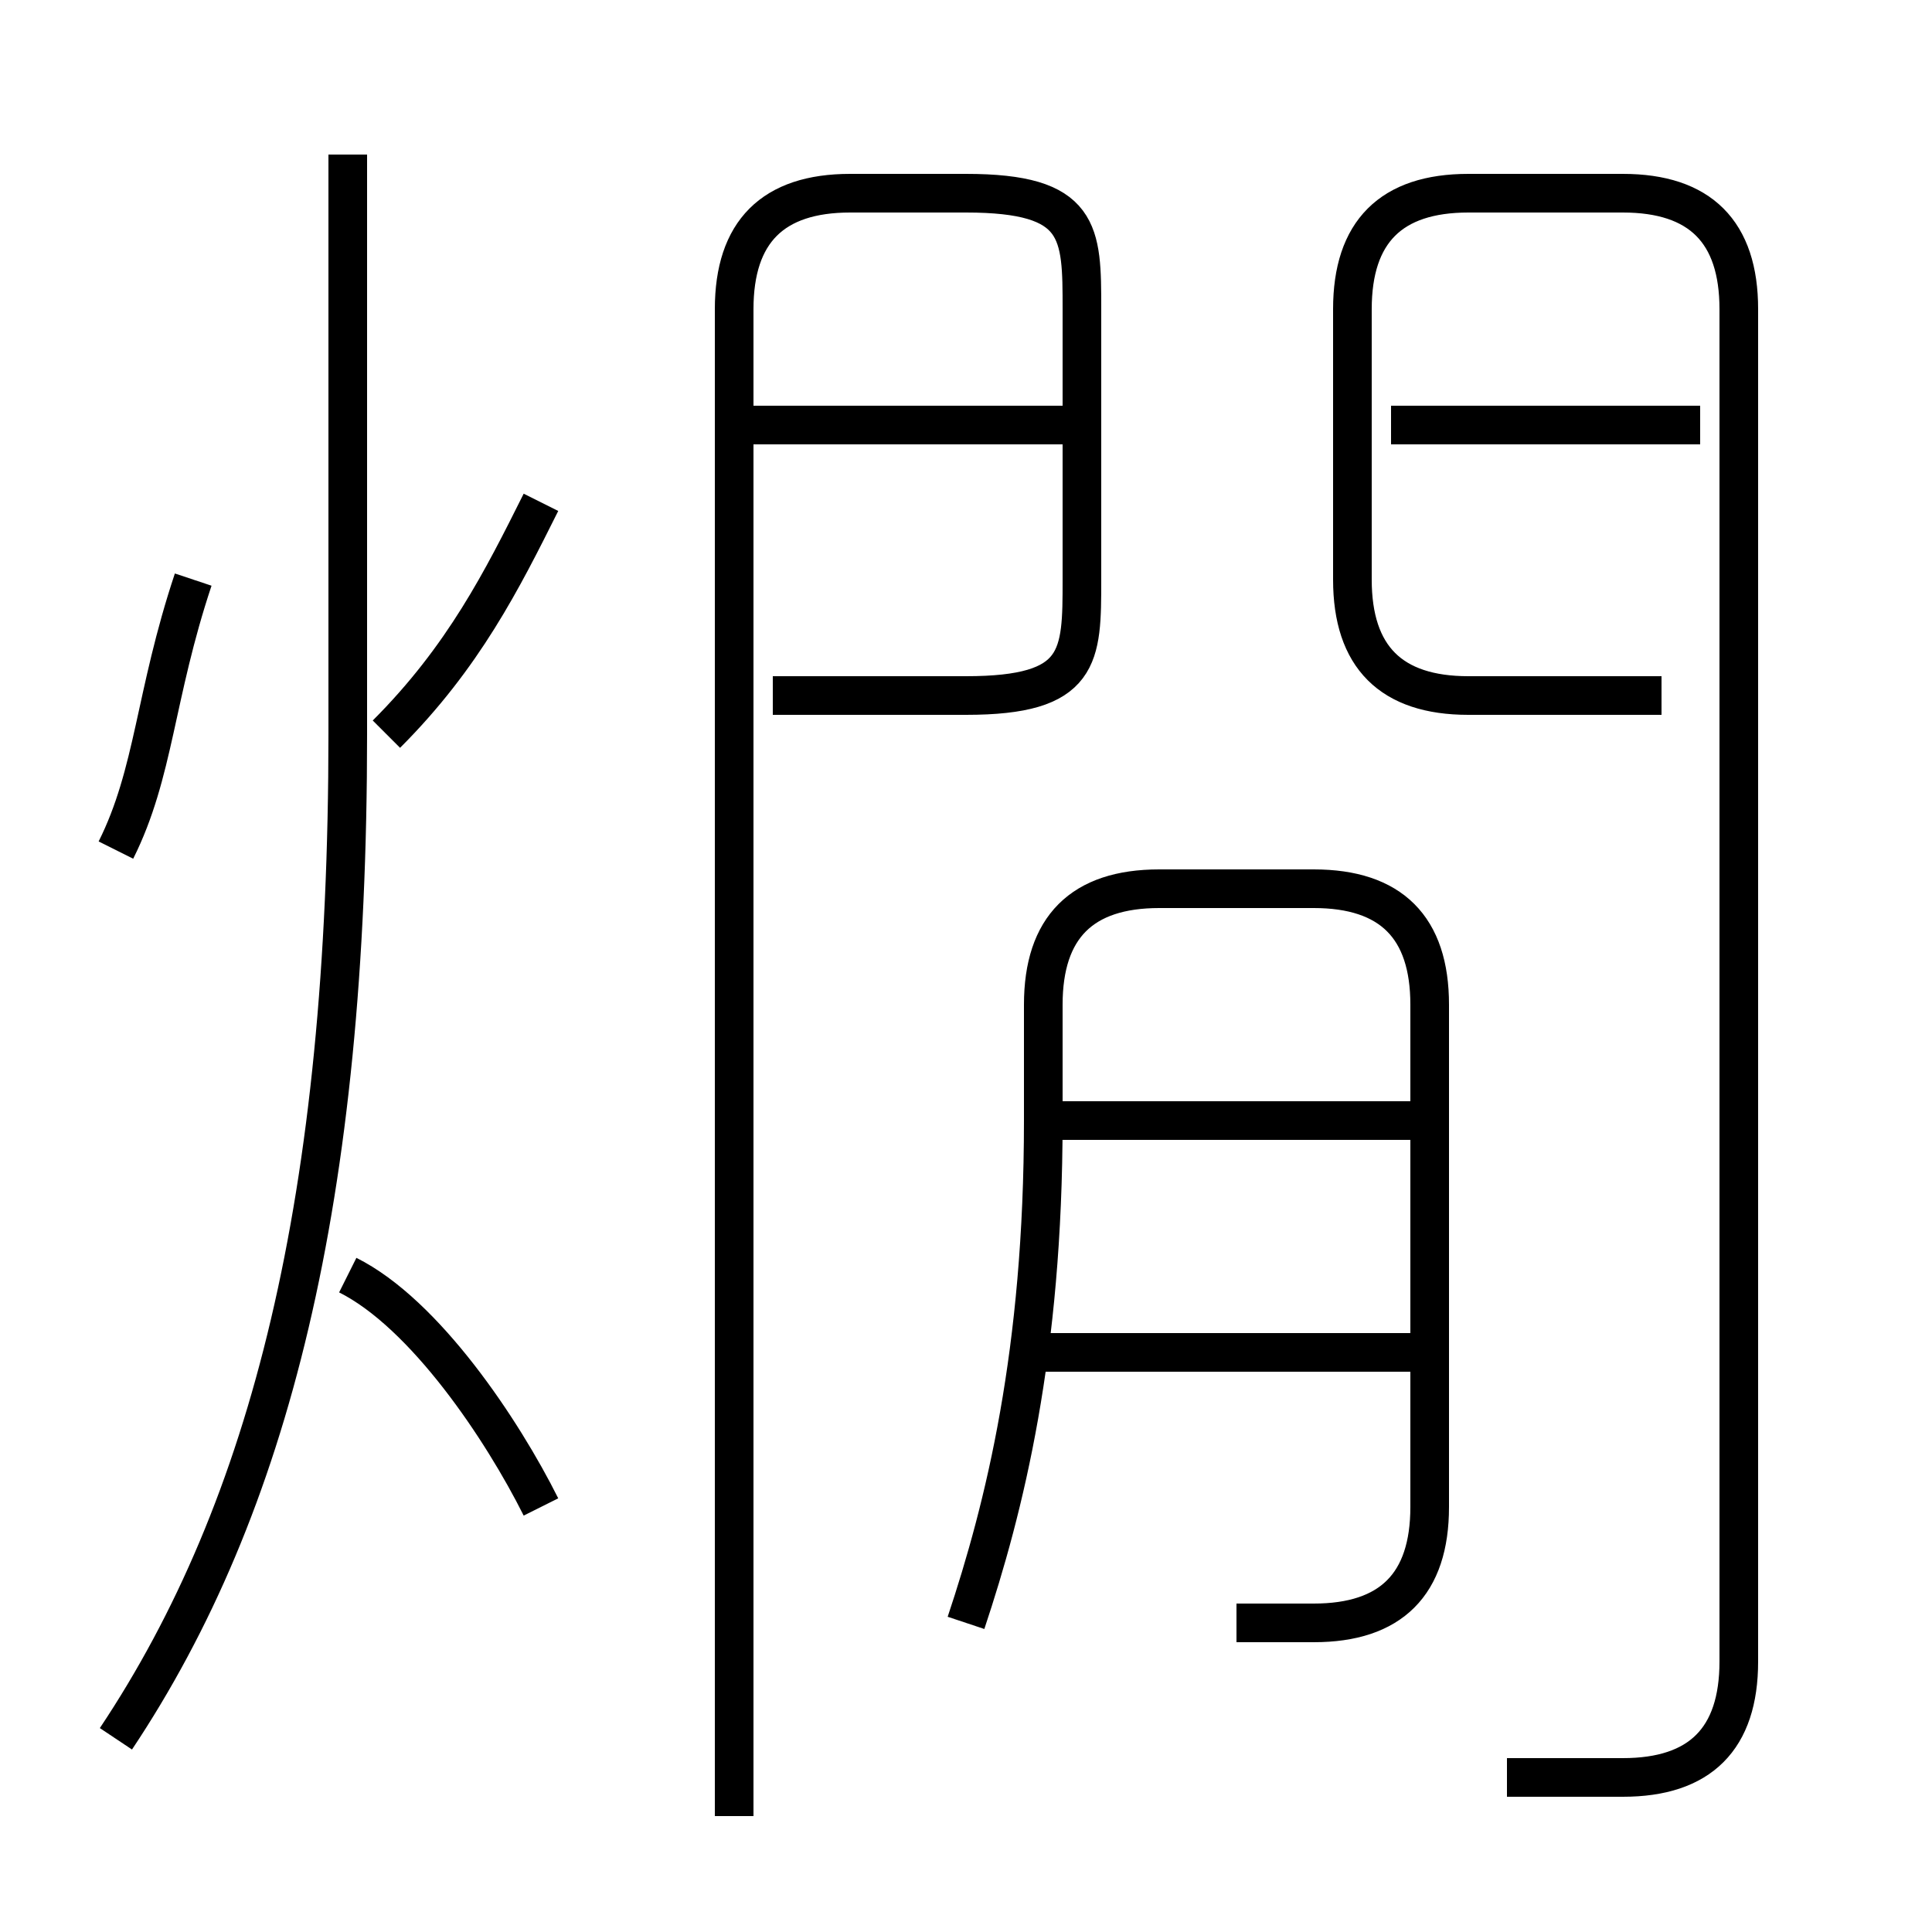 <?xml version='1.0' encoding='utf8'?>
<svg viewBox="0.0 -6.0 50.0 50.0" version="1.1" xmlns="http://www.w3.org/2000/svg">
<rect x="0.0" y="-6.0" width="50.0" height="50.0" fill="#808080" stroke="none"/>
<rect x="-1000" y="-1000" width="2000" height="2000" stroke="white" fill="white"/>
<g style="fill:white;stroke:#000000;  stroke-width:1">
<path d="M 39 2 C 40 2 41 2 42 2 C 44 2 45 1 45 -1 L 45 -36 C 45 -38 44 -39 42 -39 L 38 -39 C 36 -39 35 -38 35 -36 L 35 -29 C 35 -27 36 -26 38 -26 L 43 -26 M 14 -5 C 13 -7 11 -10 9 -11 M 3 1 C 7 -5 9 -13 9 -25 L 9 -40 M 3 -22 C 4 -24 4 -26 5 -29 M 32 -2 C 33 -2 34 -2 34 -2 C 36 -2 37 -3 37 -5 L 37 -18 C 37 -20 36 -21 34 -21 L 30 -21 C 28 -21 27 -20 27 -18 L 27 -15 C 27 -9 26 -5 25 -2 M 37 -9 L 27 -9 M 19 3 L 19 -36 C 19 -38 20 -39 22 -39 L 25 -39 C 28 -39 28 -38 28 -36 L 28 -29 C 28 -27 28 -26 25 -26 L 20 -26 M 10 -25 C 12 -27 13 -29 14 -31 M 37 -15 L 27 -15 M 28 -33 L 19 -33 M 44 -33 L 36 -33" transform="translate(0.0 38.0)" />
</g>
</svg>